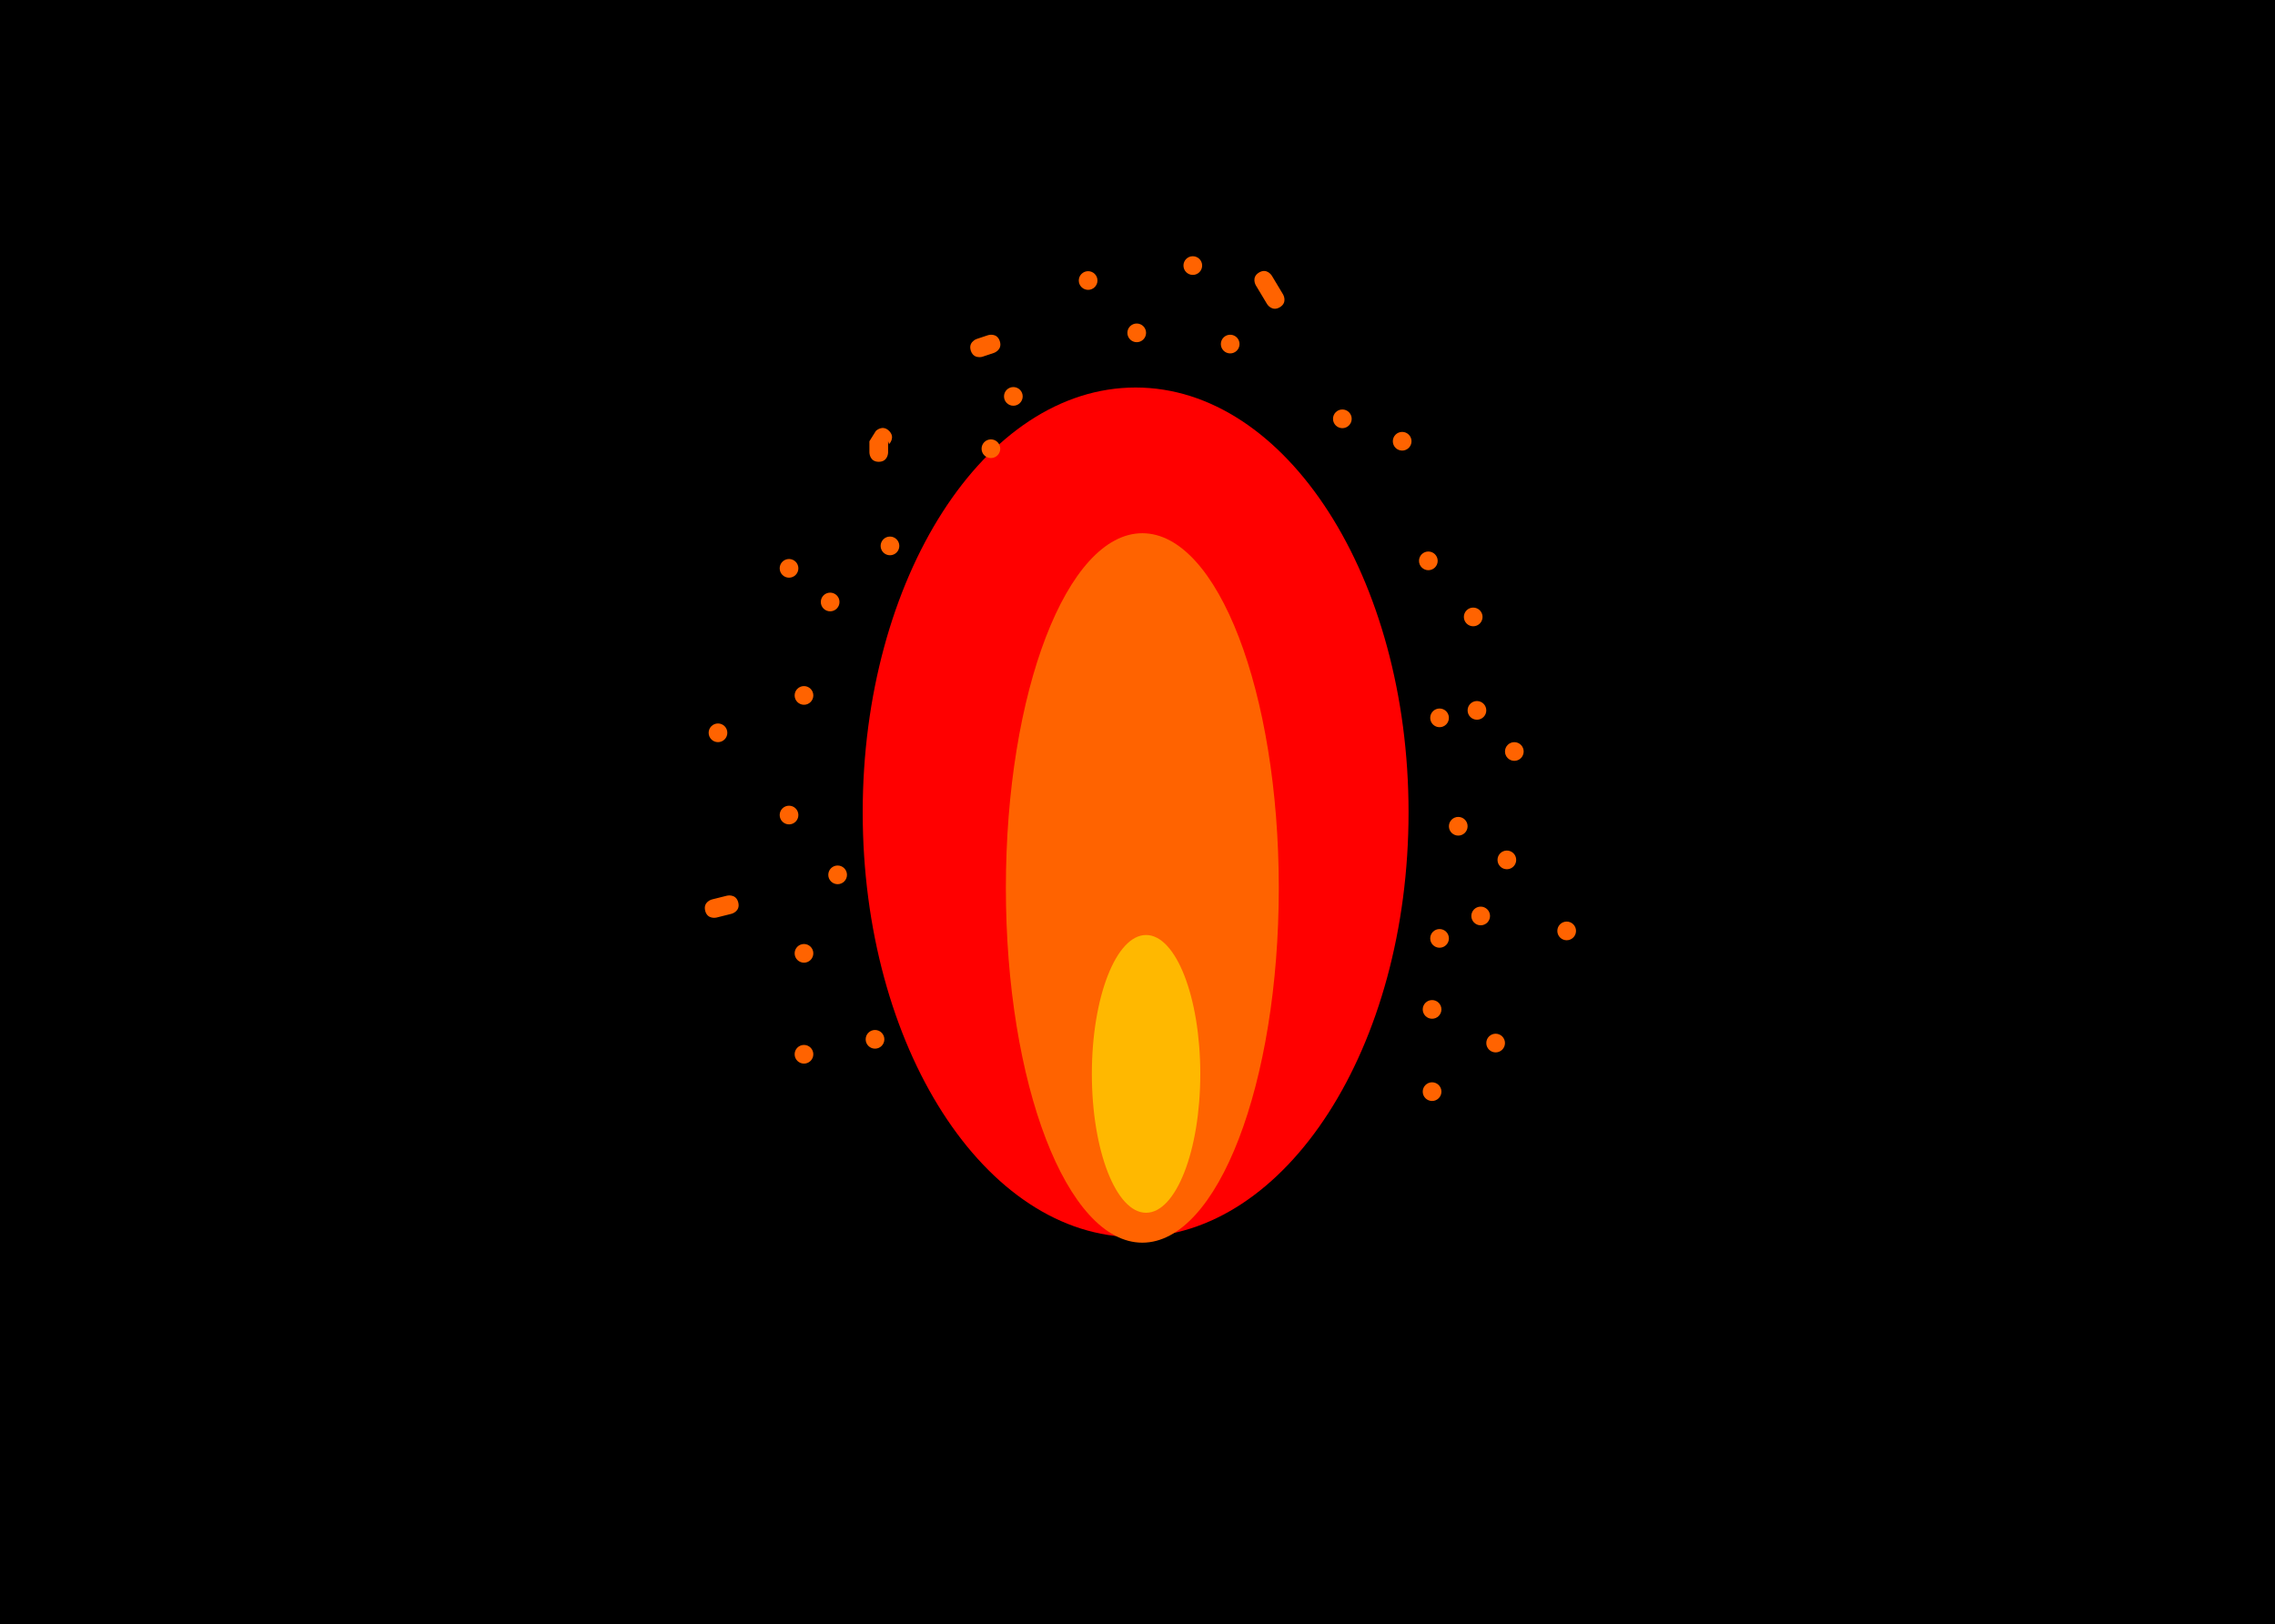 <svg version="1.1" xmlns="http://www.w3.org/2000/svg" xmlns:xlink="http://www.w3.org/1999/xlink" width="608.5" height="434.5" viewBox="0,0,608.5,434.5"><g transform="translate(63.75,38.062)"><g data-paper-data="{&quot;isPaintingLayer&quot;:true}" fill-rule="nonzero" stroke-linejoin="miter" stroke-miterlimit="10" stroke-dasharray="" stroke-dashoffset="0" style="mix-blend-mode: normal"><path d="M-63.5,396.188v-434h608v434z" fill="#000000" stroke="#000000" stroke-width="0.5" stroke-linecap="butt"/><path d="" fill="#0015ff" stroke="#00ffff" stroke-width="5.5" stroke-linecap="butt"/><path d="" fill="#0015ff" stroke="#00ffff" stroke-width="5.5" stroke-linecap="butt"/><path d="" fill="#0015ff" stroke="#00ffff" stroke-width="5.5" stroke-linecap="butt"/><path d="" fill="none" stroke="#00ffff" stroke-width="5.5" stroke-linecap="round"/><path d="" fill="none" stroke="#00ffff" stroke-width="5.5" stroke-linecap="round"/><path d="" fill="none" stroke="#00ffff" stroke-width="5.5" stroke-linecap="round"/><path d="" fill="none" stroke="#00ffff" stroke-width="5.5" stroke-linecap="round"/><path d="" fill="none" stroke="#00ffff" stroke-width="5.5" stroke-linecap="round"/><path d="" fill="none" stroke="#00ffff" stroke-width="5.5" stroke-linecap="round"/><path d="" fill="none" stroke="#00ffff" stroke-width="5.5" stroke-linecap="butt"/><path d="M313,179.257c0,62.766 -32.683,113.648 -73,113.648c-40.317,0 -73,-50.882 -73,-113.648c0,-62.766 32.683,-113.648 73,-113.648c40.317,0 73,50.882 73,113.648z" fill="#ff0000" stroke="none" stroke-width="0" stroke-linecap="butt"/><path d="M278.293,199.491c0,52.412 -16.342,94.9 -36.5,94.9c-20.158,0 -36.5,-42.488 -36.5,-94.9c0,-52.412 16.342,-94.9 36.5,-94.9c20.158,0 36.5,42.488 36.5,94.9z" fill="#ff6300" stroke="#000000" stroke-width="0" stroke-linecap="butt"/><path d="M257.293,249.234c0,20.521 -6.492,37.156 -14.5,37.156c-8.008,0 -14.5,-16.635 -14.5,-37.156c0,-20.521 6.492,-37.156 14.5,-37.156c8.008,0 14.5,16.635 14.5,37.156z" fill="#ffb800" stroke="none" stroke-width="0" stroke-linecap="butt"/><path d="M167.793,239.986c0,-1.381 1.119,-2.5 2.5,-2.5c1.381,0 2.5,1.119 2.5,2.5c0,1.381 -1.119,2.5 -2.5,2.5c-1.381,0 -2.5,-1.119 -2.5,-2.5z" fill="#ff6300" stroke="none" stroke-width="0.5" stroke-linecap="butt"/><path d="M148.793,216.986c0,-1.381 1.119,-2.5 2.5,-2.5c1.381,0 2.5,1.119 2.5,2.5c0,1.381 -1.119,2.5 -2.5,2.5c-1.381,0 -2.5,-1.119 -2.5,-2.5z" fill="#ff6300" stroke="none" stroke-width="0.5" stroke-linecap="butt"/><path d="M144.793,179.986c0,-1.381 1.119,-2.5 2.5,-2.5c1.381,0 2.5,1.119 2.5,2.5c0,1.381 -1.119,2.5 -2.5,2.5c-1.381,0 -2.5,-1.119 -2.5,-2.5z" fill="#ff6300" stroke="none" stroke-width="0.5" stroke-linecap="butt"/><path d="M125.793,157.986c0,-1.381 1.119,-2.5 2.5,-2.5c1.381,0 2.5,1.119 2.5,2.5c0,1.381 -1.119,2.5 -2.5,2.5c-1.381,0 -2.5,-1.119 -2.5,-2.5z" fill="#ff6300" stroke="none" stroke-width="0.5" stroke-linecap="butt"/><path d="M155.793,122.986c0,-1.381 1.119,-2.5 2.5,-2.5c1.381,0 2.5,1.119 2.5,2.5c0,1.381 -1.119,2.5 -2.5,2.5c-1.381,0 -2.5,-1.119 -2.5,-2.5z" fill="#ff6300" stroke="none" stroke-width="0.5" stroke-linecap="butt"/><path d="M174.06,77.218c1.768,1.768 0,3.536 0,3.536l-0.268,-0.768c0,1 0,2 0,3c0,0 0,2.5 -2.5,2.5c-2.5,0 -2.5,-2.5 -2.5,-2.5c0,-1 0,-2 0,-3l1.732,-2.768c0,0 1.768,-1.768 3.536,0z" fill="#ff6300" stroke="none" stroke-width="0.5" stroke-linecap="butt"/><path d="M203.664,53.195c0.791,2.372 -1.581,3.162 -1.581,3.162l-2.945,0.982c-0.264,0.095 -0.549,0.147 -0.846,0.147c-0.032,0 -0.064,-0.001 -0.096,-0.002c-0.741,-0 -1.754,-0.272 -2.242,-1.611c-0.024,-0.063 -0.045,-0.127 -0.064,-0.193c-0.414,-1.364 0.233,-2.19 0.826,-2.635c0.246,-0.2 0.53,-0.354 0.841,-0.45l2.945,-0.982c0,0 2.372,-0.791 3.162,1.581z" fill="#ff6300" stroke="none" stroke-width="0.5" stroke-linecap="butt"/><path d="M224.793,36.986c0,-1.381 1.119,-2.5 2.5,-2.5c1.381,0 2.5,1.119 2.5,2.5c0,1.381 -1.119,2.5 -2.5,2.5c-1.381,0 -2.5,-1.119 -2.5,-2.5z" fill="#ff6300" stroke="none" stroke-width="0.5" stroke-linecap="butt"/><path d="M252.793,32.986c0,-1.381 1.119,-2.5 2.5,-2.5c1.381,0 2.5,1.119 2.5,2.5c0,1.381 -1.119,2.5 -2.5,2.5c-1.381,0 -2.5,-1.119 -2.5,-2.5z" fill="#ff6300" stroke="none" stroke-width="0.5" stroke-linecap="butt"/><path d="M278.579,44.13c-2.144,1.286 -3.43,-0.857 -3.43,-0.857c-0.857,-1.429 -2.143,-3.571 -3,-5c0,0 -1.286,-2.144 0.857,-3.43c2.144,-1.286 3.43,0.858 3.43,0.858c0.857,1.429 1.715,2.858 2.572,4.287l0.428,0.713c0,0 1.286,2.144 -0.858,3.43z" fill="#ff6300" stroke="none" stroke-width="0.5" stroke-linecap="butt"/><path d="M308.793,79.986c0,-1.381 1.119,-2.5 2.5,-2.5c1.381,0 2.5,1.119 2.5,2.5c0,1.381 -1.119,2.5 -2.5,2.5c-1.381,0 -2.5,-1.119 -2.5,-2.5z" fill="#ff6300" stroke="none" stroke-width="0.5" stroke-linecap="butt"/><path d="M315.793,111.986c0,-1.381 1.119,-2.5 2.5,-2.5c1.381,0 2.5,1.119 2.5,2.5c0,1.381 -1.119,2.5 -2.5,2.5c-1.381,0 -2.5,-1.119 -2.5,-2.5z" fill="#ff6300" stroke="none" stroke-width="0.5" stroke-linecap="butt"/><path d="M318.793,153.986c0,-1.381 1.119,-2.5 2.5,-2.5c1.381,0 2.5,1.119 2.5,2.5c0,1.381 -1.119,2.5 -2.5,2.5c-1.381,0 -2.5,-1.119 -2.5,-2.5z" fill="#ff6300" stroke="none" stroke-width="0.5" stroke-linecap="butt"/><path d="M336.793,191.986c0,-1.381 1.119,-2.5 2.5,-2.5c1.381,0 2.5,1.119 2.5,2.5c0,1.381 -1.119,2.5 -2.5,2.5c-1.381,0 -2.5,-1.119 -2.5,-2.5z" fill="#ff6300" stroke="none" stroke-width="0.5" stroke-linecap="butt"/><path d="M237.793,50.986c0,-1.381 1.119,-2.5 2.5,-2.5c1.381,0 2.5,1.119 2.5,2.5c0,1.381 -1.119,2.5 -2.5,2.5c-1.381,0 -2.5,-1.119 -2.5,-2.5z" fill="#ff6300" stroke="none" stroke-width="0.5" stroke-linecap="butt"/><path d="M262.793,53.986c0,-1.381 1.119,-2.5 2.5,-2.5c1.381,0 2.5,1.119 2.5,2.5c0,1.381 -1.119,2.5 -2.5,2.5c-1.381,0 -2.5,-1.119 -2.5,-2.5z" fill="#ff6300" stroke="none" stroke-width="0.5" stroke-linecap="butt"/><path d="M292.793,73.986c0,-1.381 1.119,-2.5 2.5,-2.5c1.381,0 2.5,1.119 2.5,2.5c0,1.381 -1.119,2.5 -2.5,2.5c-1.381,0 -2.5,-1.119 -2.5,-2.5z" fill="#ff6300" stroke="none" stroke-width="0.5" stroke-linecap="butt"/><path d="M329.793,206.986c0,-1.381 1.119,-2.5 2.5,-2.5c1.381,0 2.5,1.119 2.5,2.5c0,1.381 -1.119,2.5 -2.5,2.5c-1.381,0 -2.5,-1.119 -2.5,-2.5z" fill="#ff6300" stroke="none" stroke-width="0.5" stroke-linecap="butt"/><path d="M316.793,253.986c0,-1.381 1.119,-2.5 2.5,-2.5c1.381,0 2.5,1.119 2.5,2.5c0,1.381 -1.119,2.5 -2.5,2.5c-1.381,0 -2.5,-1.119 -2.5,-2.5z" fill="#ff6300" stroke="none" stroke-width="0.5" stroke-linecap="butt"/><path d="M316.793,231.986c0,-1.381 1.119,-2.5 2.5,-2.5c1.381,0 2.5,1.119 2.5,2.5c0,1.381 -1.119,2.5 -2.5,2.5c-1.381,0 -2.5,-1.119 -2.5,-2.5z" fill="#ff6300" stroke="none" stroke-width="0.5" stroke-linecap="butt"/><path d="M333.793,240.986c0,-1.381 1.119,-2.5 2.5,-2.5c1.381,0 2.5,1.119 2.5,2.5c0,1.381 -1.119,2.5 -2.5,2.5c-1.381,0 -2.5,-1.119 -2.5,-2.5z" fill="#ff6300" stroke="none" stroke-width="0.5" stroke-linecap="butt"/><path d="M318.793,212.986c0,-1.381 1.119,-2.5 2.5,-2.5c1.381,0 2.5,1.119 2.5,2.5c0,1.381 -1.119,2.5 -2.5,2.5c-1.381,0 -2.5,-1.119 -2.5,-2.5z" fill="#ff6300" stroke="none" stroke-width="0.5" stroke-linecap="butt"/><path d="M352.793,210.986c0,-1.381 1.119,-2.5 2.5,-2.5c1.381,0 2.5,1.119 2.5,2.5c0,1.381 -1.119,2.5 -2.5,2.5c-1.381,0 -2.5,-1.119 -2.5,-2.5z" fill="#ff6300" stroke="none" stroke-width="0.5" stroke-linecap="butt"/><path d="M323.793,182.986c0,-1.381 1.119,-2.5 2.5,-2.5c1.381,0 2.5,1.119 2.5,2.5c0,1.381 -1.119,2.5 -2.5,2.5c-1.381,0 -2.5,-1.119 -2.5,-2.5z" fill="#ff6300" stroke="none" stroke-width="0.5" stroke-linecap="butt"/><path d="M338.793,162.986c0,-1.381 1.119,-2.5 2.5,-2.5c1.381,0 2.5,1.119 2.5,2.5c0,1.381 -1.119,2.5 -2.5,2.5c-1.381,0 -2.5,-1.119 -2.5,-2.5z" fill="#ff6300" stroke="none" stroke-width="0.5" stroke-linecap="butt"/><path d="M327.793,126.986c0,-1.381 1.119,-2.5 2.5,-2.5c1.381,0 2.5,1.119 2.5,2.5c0,1.381 -1.119,2.5 -2.5,2.5c-1.381,0 -2.5,-1.119 -2.5,-2.5z" fill="#ff6300" stroke="none" stroke-width="0.5" stroke-linecap="butt"/><path d="M328.793,151.986c0,-1.381 1.119,-2.5 2.5,-2.5c1.381,0 2.5,1.119 2.5,2.5c0,1.381 -1.119,2.5 -2.5,2.5c-1.381,0 -2.5,-1.119 -2.5,-2.5z" fill="#ff6300" stroke="none" stroke-width="0.5" stroke-linecap="butt"/><path d="M148.793,147.986c0,-1.381 1.119,-2.5 2.5,-2.5c1.381,0 2.5,1.119 2.5,2.5c0,1.381 -1.119,2.5 -2.5,2.5c-1.381,0 -2.5,-1.119 -2.5,-2.5z" fill="#ff6300" stroke="none" stroke-width="0.5" stroke-linecap="butt"/><path d="M133.718,203.379c0.606,2.425 -1.819,3.032 -1.819,3.032l-4,1c0,0 -2.425,0.606 -3.032,-1.819c-0.606,-2.425 1.819,-3.032 1.819,-3.032l4,-1c0,0 2.425,-0.606 3.032,1.819z" fill="#ff6300" stroke="none" stroke-width="0.5" stroke-linecap="butt"/><path d="M157.793,195.986c0,-1.381 1.119,-2.5 2.5,-2.5c1.381,0 2.5,1.119 2.5,2.5c0,1.381 -1.119,2.5 -2.5,2.5c-1.381,0 -2.5,-1.119 -2.5,-2.5z" fill="#ff6300" stroke="none" stroke-width="0.5" stroke-linecap="butt"/><path d="M148.793,243.986c0,-1.381 1.119,-2.5 2.5,-2.5c1.381,0 2.5,1.119 2.5,2.5c0,1.381 -1.119,2.5 -2.5,2.5c-1.381,0 -2.5,-1.119 -2.5,-2.5z" fill="#ff6300" stroke="none" stroke-width="0.5" stroke-linecap="butt"/><path d="M144.793,113.986c0,-1.381 1.119,-2.5 2.5,-2.5c1.381,0 2.5,1.119 2.5,2.5c0,1.381 -1.119,2.5 -2.5,2.5c-1.381,0 -2.5,-1.119 -2.5,-2.5z" fill="#ff6300" stroke="none" stroke-width="0.5" stroke-linecap="butt"/><path d="M171.793,107.986c0,-1.381 1.119,-2.5 2.5,-2.5c1.381,0 2.5,1.119 2.5,2.5c0,1.381 -1.119,2.5 -2.5,2.5c-1.381,0 -2.5,-1.119 -2.5,-2.5z" fill="#ff6300" stroke="none" stroke-width="0.5" stroke-linecap="butt"/><path d="M198.793,81.986c0,-1.381 1.119,-2.5 2.5,-2.5c1.381,0 2.5,1.119 2.5,2.5c0,1.381 -1.119,2.5 -2.5,2.5c-1.381,0 -2.5,-1.119 -2.5,-2.5z" fill="#ff6300" stroke="none" stroke-width="0.5" stroke-linecap="butt"/><path d="M204.793,67.986c0,-1.381 1.119,-2.5 2.5,-2.5c1.381,0 2.5,1.119 2.5,2.5c0,1.381 -1.119,2.5 -2.5,2.5c-1.381,0 -2.5,-1.119 -2.5,-2.5z" fill="#ff6300" stroke="none" stroke-width="0.5" stroke-linecap="butt"/></g></g></svg>